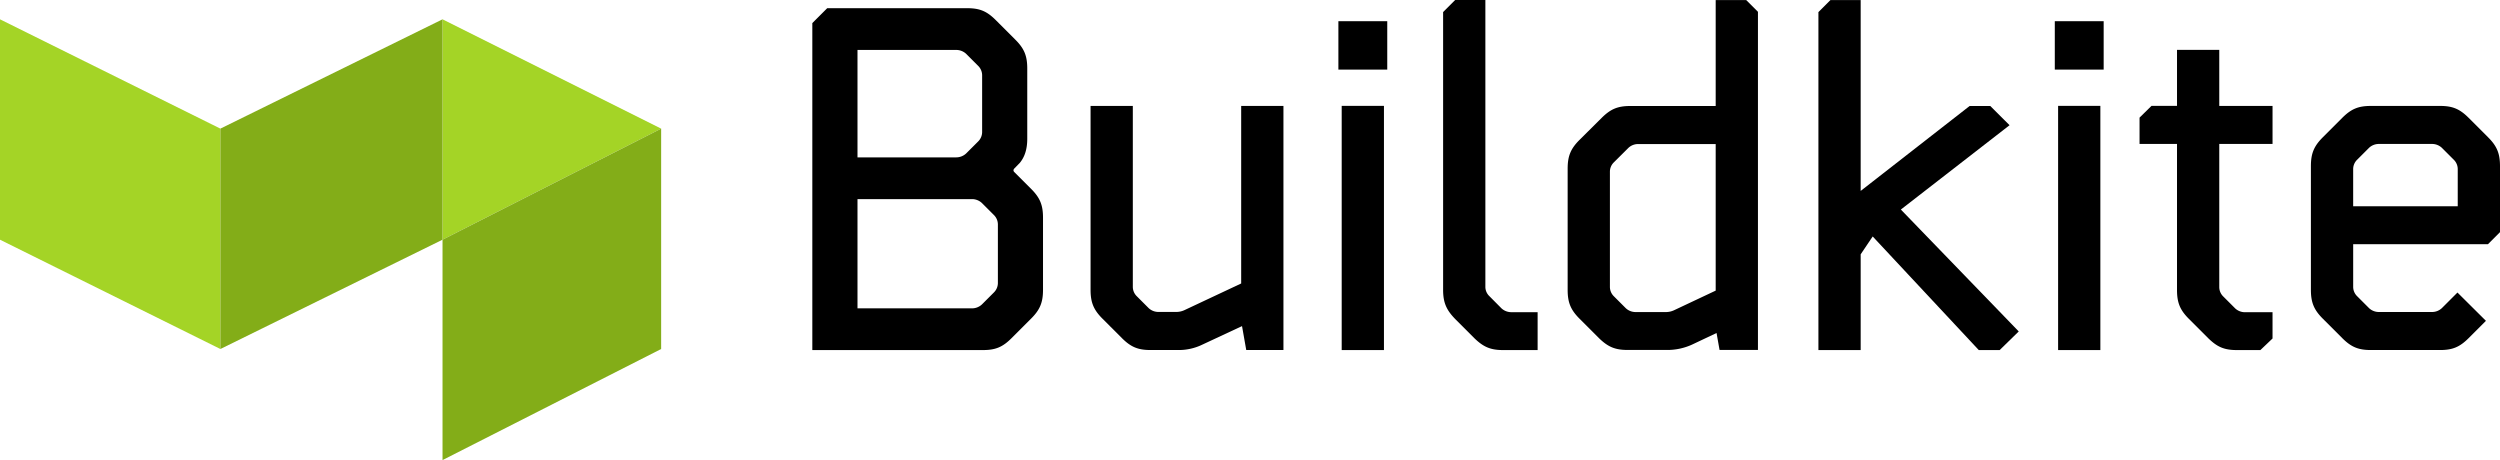<svg xmlns="http://www.w3.org/2000/svg" id="Layer_1" width="1024.375" height="188.518" data-name="Layer 1" viewBox="0 0 1024.375 188.518"><defs><style>.cls-1{fill:#a4d426}.cls-2{fill:#83ad18}</style></defs><title>Buildkite - Logo - for light backgrounds</title><polygon points="0 7.914 90.302 52.704 90.302 143.006 0 98.216 0 7.914" class="cls-1"/><polygon points="181.326 7.914 270.906 52.704 181.326 98.216 181.326 7.914" class="cls-1"/><polygon points="181.326 7.914 90.302 52.704 90.302 143.006 181.326 98.216 181.326 7.914" class="cls-2"/><polygon points="270.906 52.704 181.326 98.216 181.326 188.518 270.906 143.006 270.906 52.704" class="cls-2"/><path d="M396.254,3.357c5.183,0,8.087,1.203,11.79,4.907l7.992,7.992c3.656,3.657,4.883,6.617,4.883,11.844V56.844c0,4.522-1.158,7.569-3.02,9.859l-2.333,2.398a1.103,1.103,0,0,0-.294.703,1.01,1.01,0,0,0,.344.704l6.874,6.873C426.147,81.04,427.374,84,427.374,89.227V118.71c0,5.227-1.227,8.185-4.884,11.844l-7.992,7.992c-3.704,3.704-6.606,4.893-11.788,4.893H332.85V9.459L338.95,3.357h57.304Zm-0.399,18.68a5.956,5.956,0,0,0-3.986-1.574H351.357V64.481h40.507a5.947,5.947,0,0,0,3.985-1.575l4.927-4.922a5.442,5.442,0,0,0,1.653-3.8V30.762a5.448,5.448,0,0,0-1.653-3.802Zm6.447,61.12a5.952,5.952,0,0,0-3.986-1.575h-46.958v44.766h46.964a5.952,5.952,0,0,0,3.986-1.575l4.922-4.922a5.45,5.45,0,0,0,1.653-3.803V91.882a5.439,5.439,0,0,0-1.653-3.8Z"/><path d="M525.89,43.41V143.423H510.647l-1.727-9.798-16.157,7.534a22.113,22.113,0,0,1-10.163,2.264H471.443c-5.139,0-8.07-1.215-11.757-4.901l-7.956-7.956c-3.624-3.624-4.87-6.631-4.87-11.828V43.408h17.314V117.625a5.367,5.367,0,0,0,1.638,3.768l4.87,4.877a5.871,5.871,0,0,0,3.956,1.549h7.315A7.967,7.967,0,0,0,485.28,127.1l23.294-10.947V43.408Z"/><path d="M568.427,8.673V28.52H548.404V8.673h20.023Zm-1.353,34.716V143.44H549.759V43.389h17.314Z"/><path d="M608.631,0V117.619a5.252,5.252,0,0,0,1.631,3.716l5.009,5.049a5.953,5.953,0,0,0,3.888,1.532H630.04V143.44H615.896c-5.103,0-8.018-1.23-11.758-4.845L596.951,131.4c-4.198-4.106-5.637-7.162-5.635-12.679V4.939L596.249,0h12.382Z"/><path d="M715.515,0.034l4.803,4.801V143.393H704.588l-1.232-6.943-9.372,4.436a24.481,24.481,0,0,1-11.362,2.508H666.926c-5.192,0-8.06-1.261-11.754-4.847l-7.956-7.956c-3.624-3.624-4.871-6.632-4.871-11.828V69.124c0-5.203,1.253-8.215,4.891-11.83l9.041-8.987c3.694-3.67,6.621-4.876,11.756-4.876H703.003V0.03ZM703.003,59.023H671.22a5.81,5.81,0,0,0-3.951,1.541l-5.962,5.931a5.362,5.362,0,0,0-1.647,3.772v47.379a5.373,5.373,0,0,0,1.639,3.768l4.893,4.894a5.875,5.875,0,0,0,3.956,1.56H682.56a7.924,7.924,0,0,0,3.332-.723L703.003,119.08V59.023Z"/><path d="M762.41,0.026V78.232L807.042,43.44h8.477l7.897,7.866L778.875,85.858l48.303,49.95-7.819,7.634h-8.555L767.337,96.891l-4.927,7.325v39.227H745.096V4.965l4.933-4.939H762.41Z"/><path d="M861.976,8.673V28.52H841.953V8.673h20.023Zm-1.353,34.716V143.44H843.308V43.389h17.314Z"/><path d="M909.346,20.433v22.96h21.827V58.971H909.346v58.74a5.373,5.373,0,0,0,1.637,3.769l4.889,4.892a5.869,5.869,0,0,0,3.956,1.562H931.169v10.764l-4.979,4.746h-9.581c-5.192,0-8.066-1.236-11.754-4.83l-7.956-7.956c-3.622-3.624-4.869-6.632-4.869-11.828V58.969H876.679v-10.77l4.893-4.811H892.03v-22.96Z"/><path d="M999.792,43.406c5.139,0,8.07,1.215,11.757,4.9l7.956,7.957c3.623,3.623,4.87,6.631,4.87,11.828V95.121l-4.921,4.927h-55.24v17.571a5.37,5.37,0,0,0,1.637,3.768l4.889,4.894a5.868,5.868,0,0,0,3.954,1.562H996.57a5.873,5.873,0,0,0,3.954-1.56l6.418-6.417,11.666,11.594-7.064,7.064c-3.686,3.687-6.617,4.901-11.756,4.901H971.474c-5.139,0-8.07-1.215-11.756-4.901l-7.956-7.956c-3.624-3.623-4.871-6.631-4.871-11.828V68.094c0-5.197,1.247-8.205,4.871-11.828l7.956-7.956c3.686-3.687,6.617-4.901,11.756-4.901Zm0.736,17.137a5.877,5.877,0,0,0-3.954-1.559h-21.877a5.888,5.888,0,0,0-3.956,1.559l-4.891,4.891a5.367,5.367,0,0,0-1.639,3.769V84.53h42.846V69.202a5.356,5.356,0,0,0-1.639-3.767Z"/></svg>